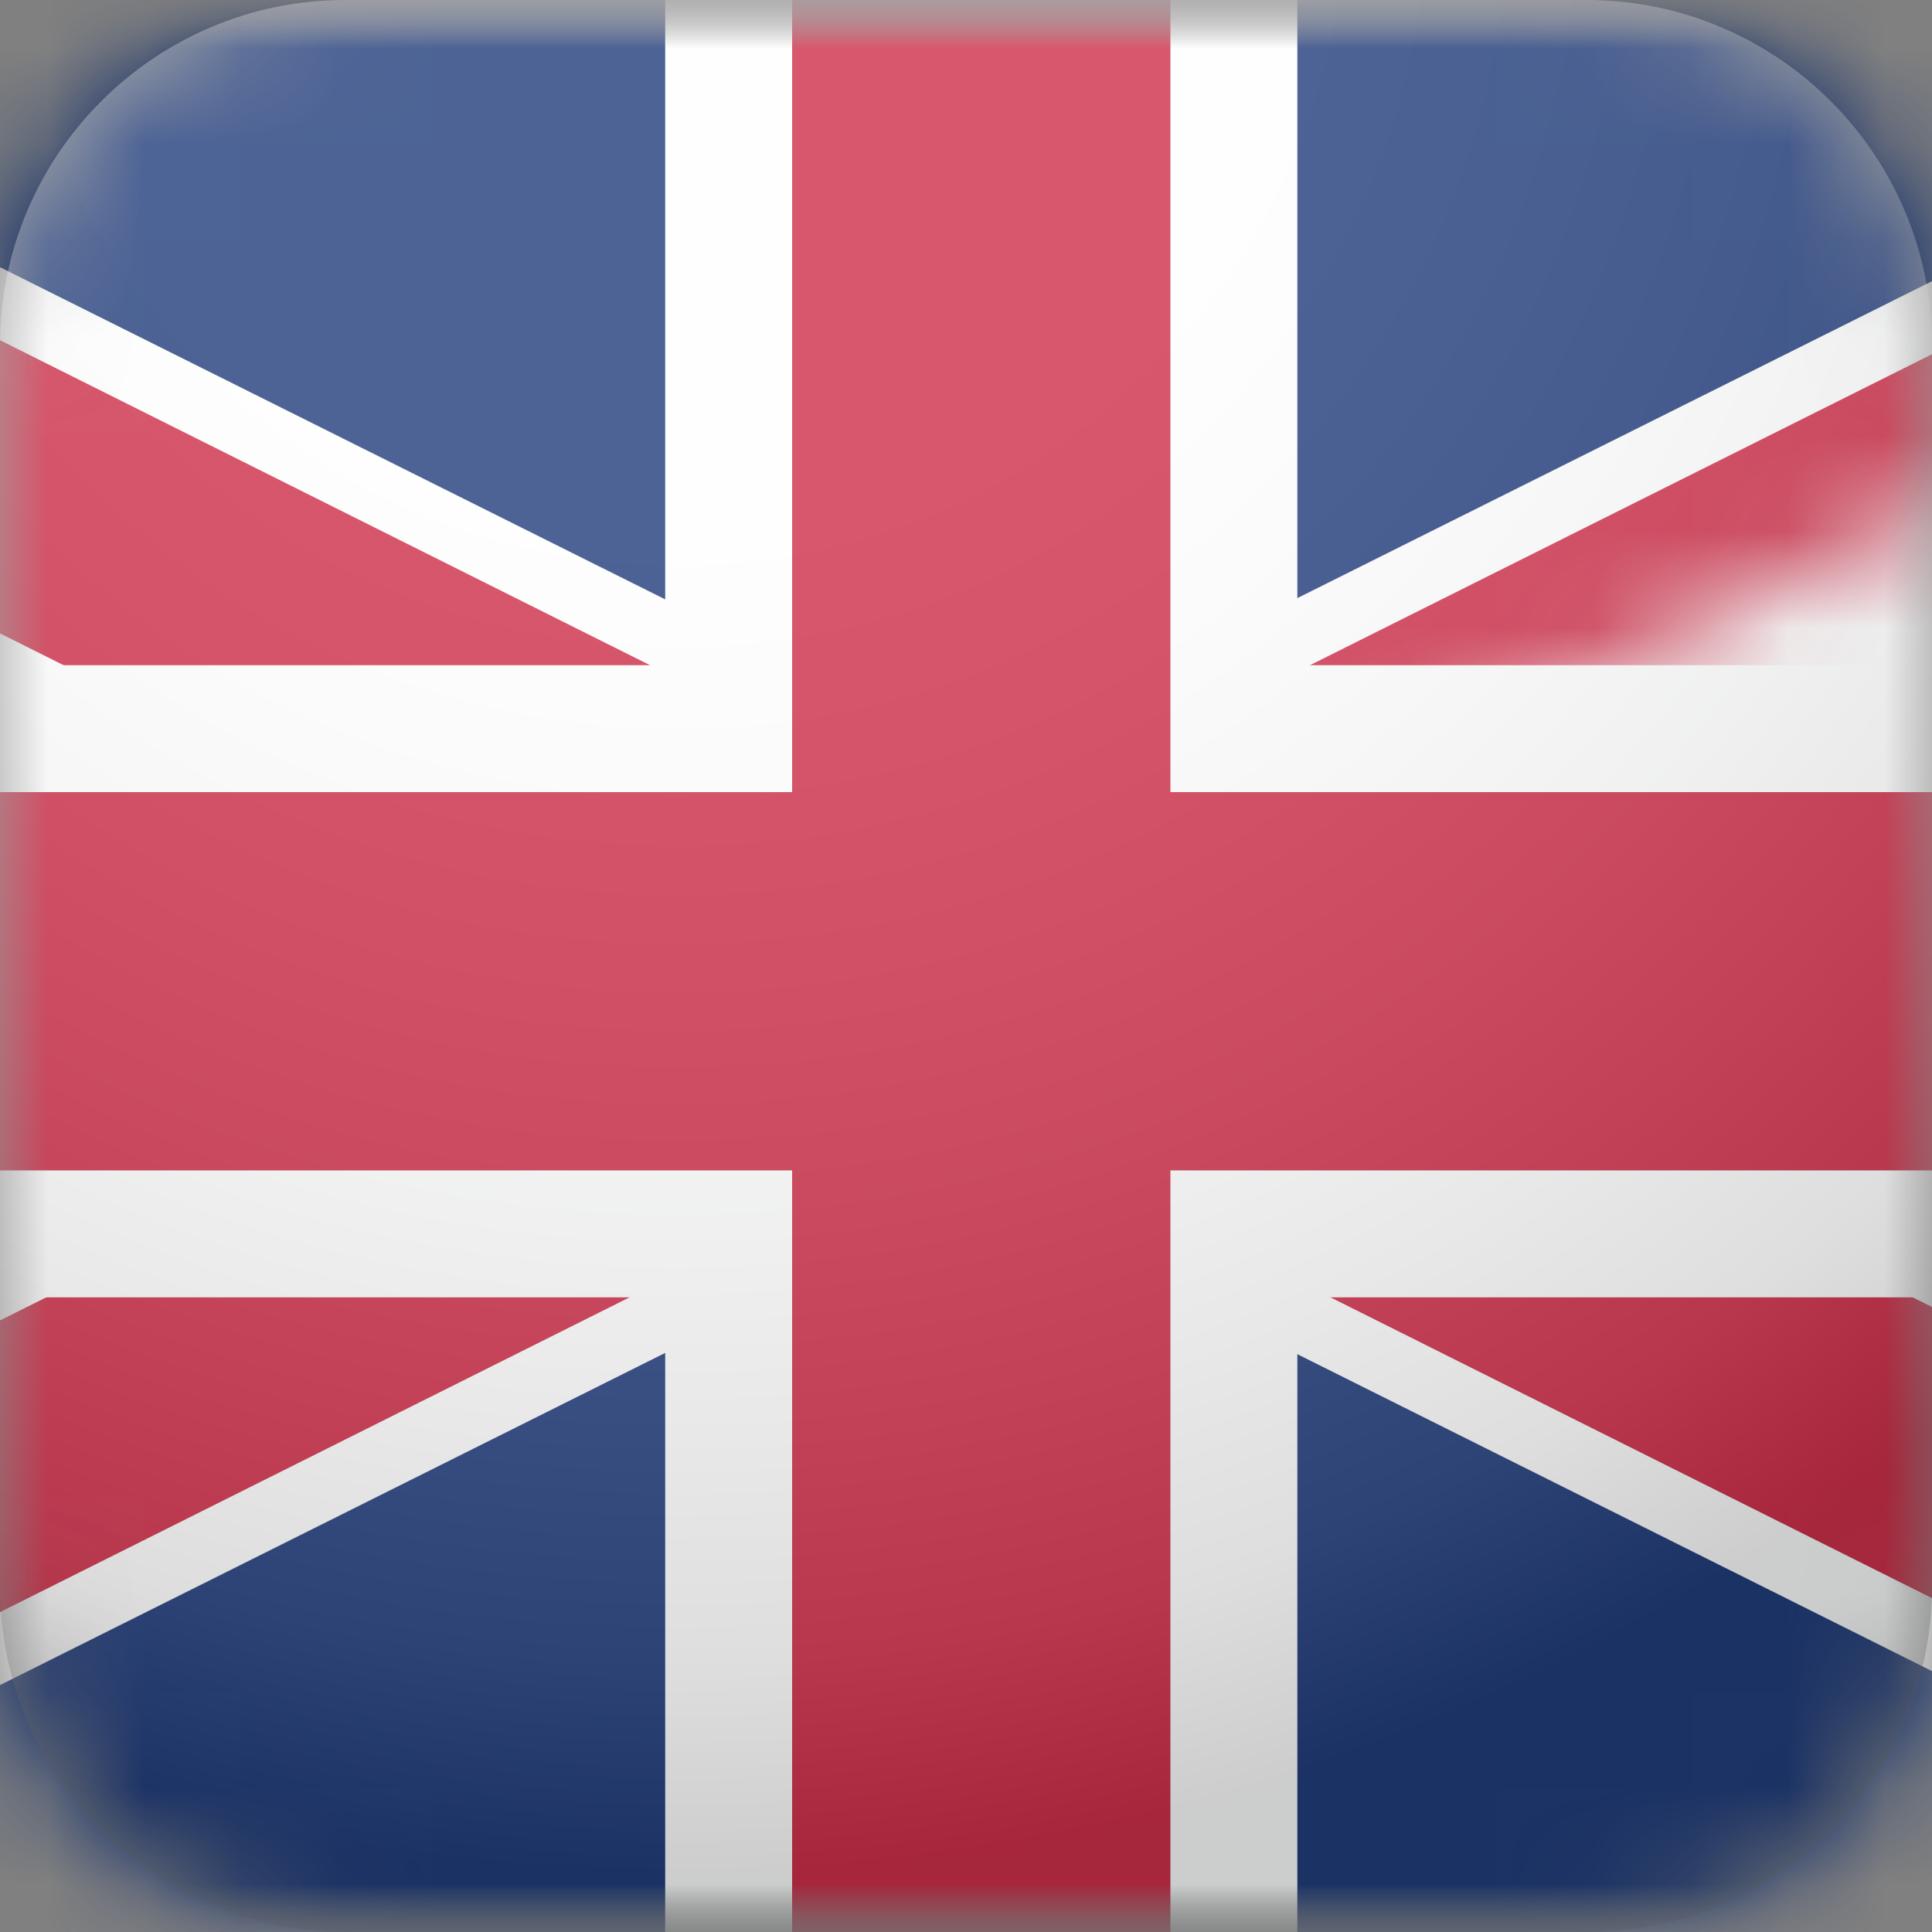 <svg width="20" height="20" viewBox="0 0 20 20" fill="none" xmlns="http://www.w3.org/2000/svg">
<rect x="0" y="0" width="20" height="20" fill="#808080" stroke="none"/>
<mask id="mask0_296_3072" style="mask-type:luminance" maskUnits="userSpaceOnUse" x="0" y="0" width="20" height="20">
<path d="M3.574 0H16.426C18.397 0 20 1.603 20 3.574V16.426C20 18.397 18.397 20 16.426 20H3.574C1.603 20 0 18.397 0 16.426V3.574C0 1.603 1.603 0 3.574 0Z" fill="white"/>
</mask>
<g mask="url(#mask0_296_3072)">
<mask id="mask1_296_3072" style="mask-type:luminance" maskUnits="userSpaceOnUse" x="-5" y="0" width="31" height="21">
<path d="M25.23 0H-4.941V20.342H25.23V0Z" fill="white"/>
</mask>
<g mask="url(#mask1_296_3072)">
<mask id="mask2_296_3072" style="mask-type:luminance" maskUnits="userSpaceOnUse" x="-11" y="0" width="42" height="21">
<path d="M30.512 0H-10.171V20.342H30.512V0Z" fill="white"/>
</mask>
<g mask="url(#mask2_296_3072)">
<path d="M-10.171 0V20.342H30.512V0H-10.171Z" fill="#012169"/>
<path d="M29.566 22.076L10.145 12.378L-9.277 22.076L-11.091 18.449L5.598 10.118L-11.091 1.761L-9.277 -1.866L10.145 7.832L29.566 -1.866L31.38 1.761L14.691 10.118L31.38 18.449L29.566 22.076Z" fill="white"/>
<mask id="mask3_296_3072" style="mask-type:luminance" maskUnits="userSpaceOnUse" x="-11" y="0" width="42" height="21">
<path d="M10.171 10.145H30.486V20.315H10.171H-10.171V10.145V0H10.171H30.486L10.171 10.145Z" fill="white"/>
</mask>
<g mask="url(#mask3_296_3072)">
<path d="M29.855 21.472L10.145 11.616L-9.566 21.472L-10.802 19.054L7.122 10.118L-10.802 1.156L-9.566 -1.261L10.145 8.594L29.855 -1.261L31.064 1.156L13.167 10.118L31.064 19.054L29.855 21.472Z" fill="#C8102E"/>
</g>
<path d="M13.43 20.315H6.886V13.43H-10.171V6.886H6.886V0H13.43V6.886H30.486V13.43H13.43V20.315Z" fill="white"/>
<path d="M12.116 20.315H8.2V12.116H-10.171V8.2H8.2V0H12.116V8.2H30.486V12.116H12.116V20.315Z" fill="#C8102E"/>
</g>
</g>
</g>
<path style="mix-blend-mode:multiply" opacity="0.3" d="M3.574 0H16.426C18.397 0 20 1.603 20 3.574V16.426C20 18.397 18.397 20 16.426 20H3.574C1.603 20 0 18.397 0 16.426V3.574C0 1.603 1.603 0 3.574 0Z" fill="url(#paint0_radial_296_3072)"/>
<defs>
<radialGradient id="paint0_radial_296_3072" cx="0" cy="0" r="1" gradientUnits="userSpaceOnUse" gradientTransform="translate(7.017 -1.051) scale(22.759 22.759)">
<stop stop-color="white"/>
<stop offset="0.3" stop-color="#FCFCFC"/>
<stop offset="0.4" stop-color="#F3F3F3"/>
<stop offset="0.5" stop-color="#E4E4E5"/>
<stop offset="0.6" stop-color="#CFD0D0"/>
<stop offset="0.7" stop-color="#B4B4B5"/>
<stop offset="0.8" stop-color="#939394"/>
<stop offset="0.9" stop-color="#58595B"/>
</radialGradient>
</defs>
</svg>
